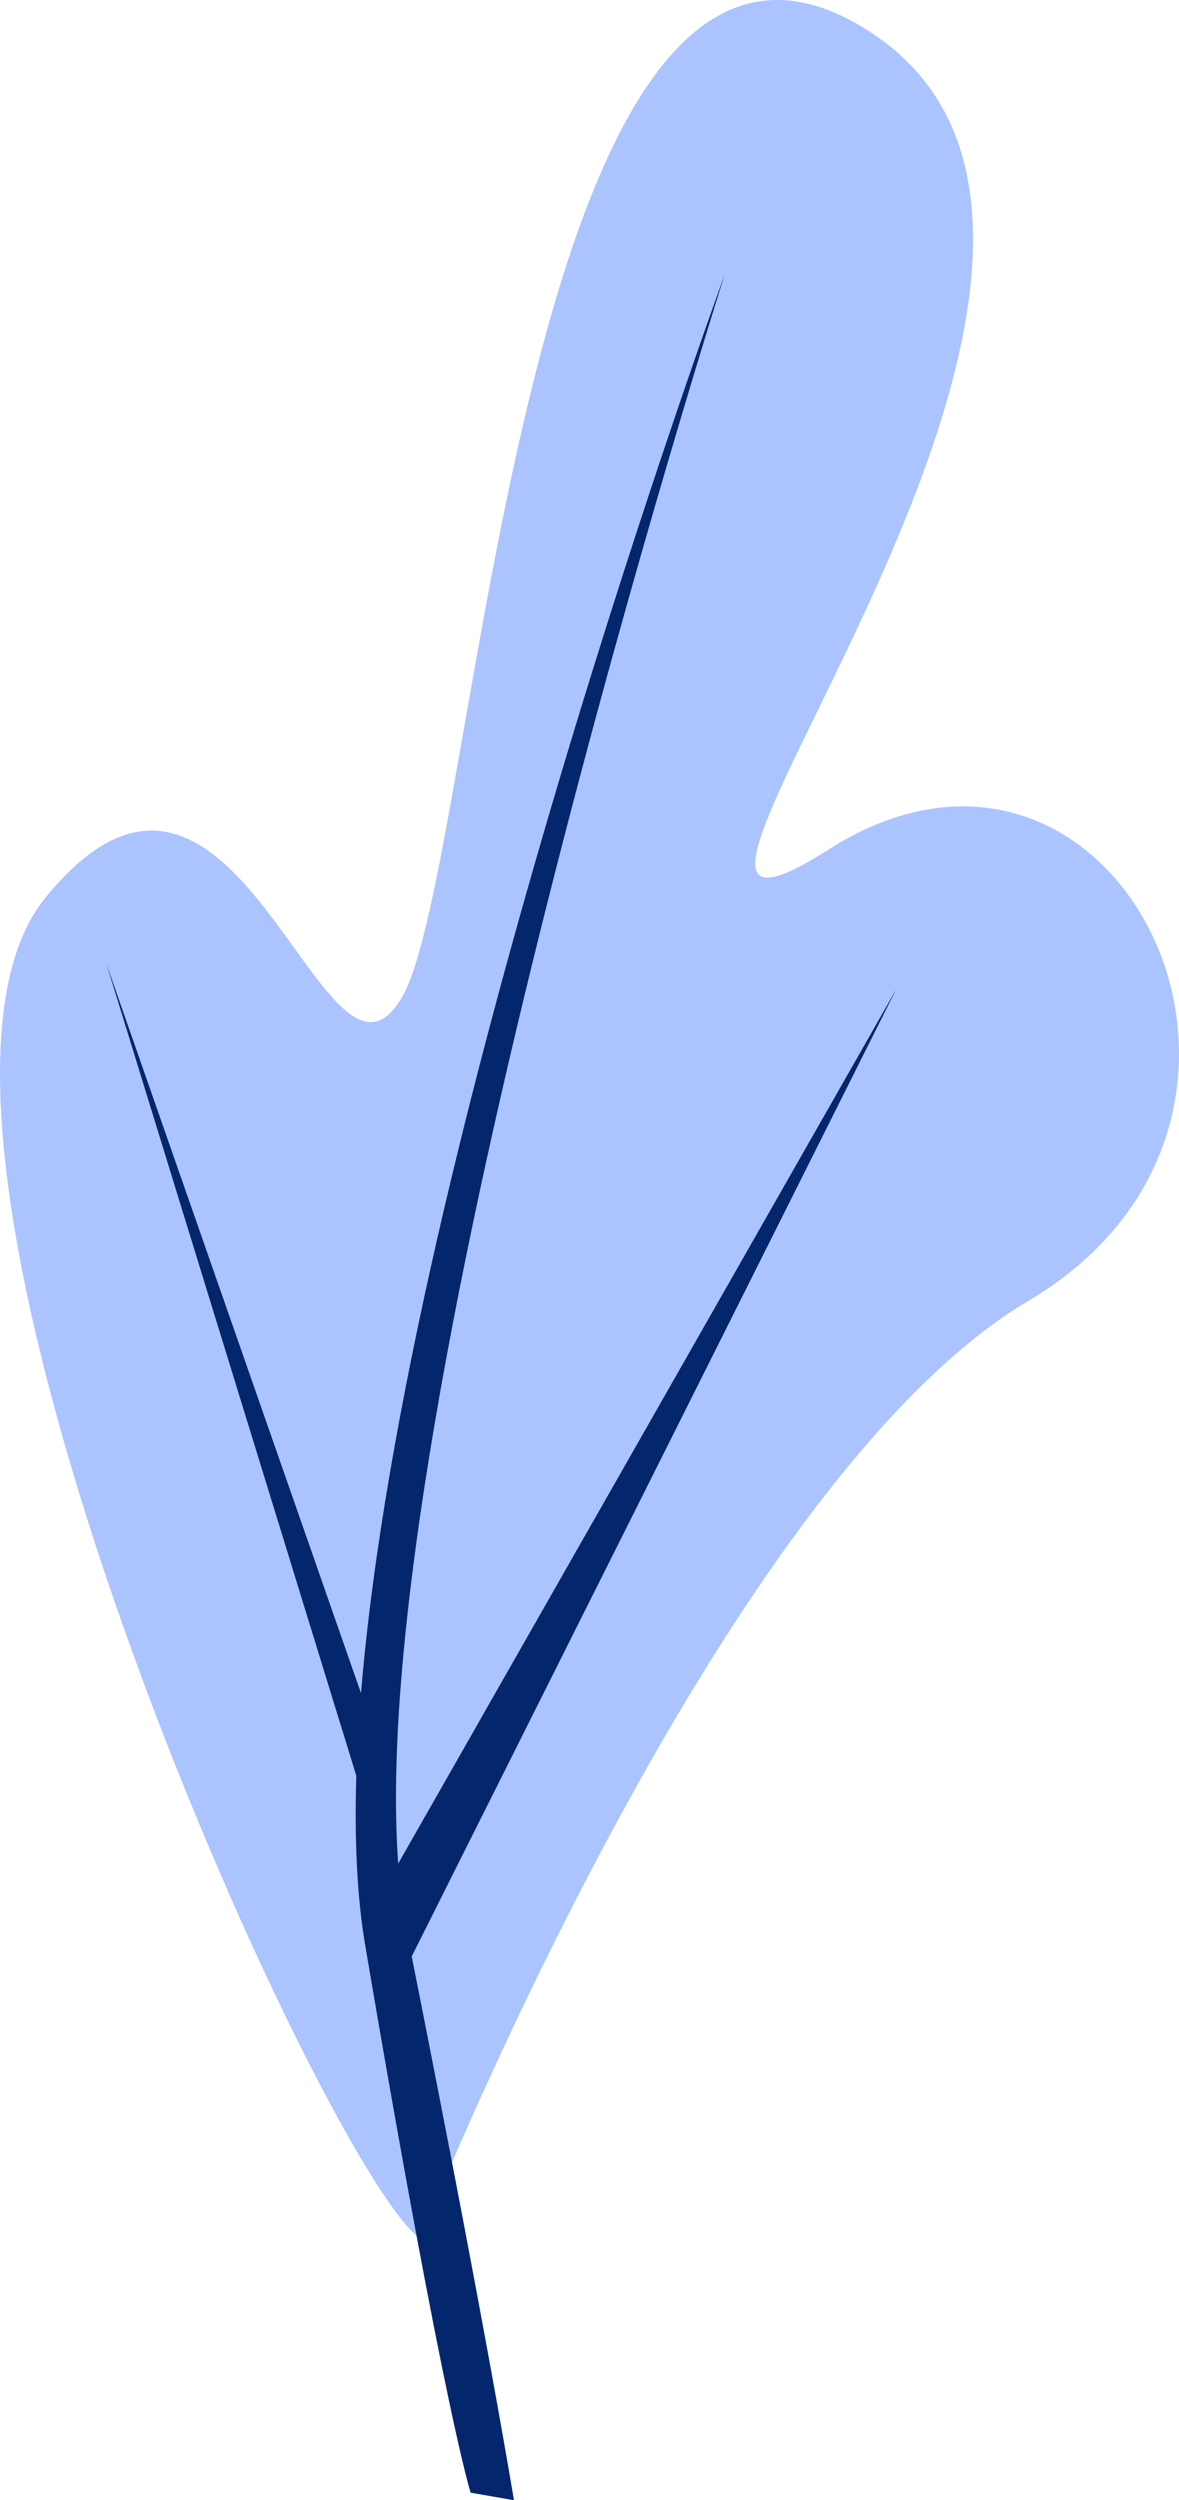 <svg xmlns="http://www.w3.org/2000/svg" viewBox="-0.022 -0.003 1080.023 2290.273" style=""><g><g data-name="Слой 2"><g data-name="Слой 1"><path d="M384.75 2050.76s273.12-690.92 557.61-859.39 80.58-581.63-183.51-413.09S1118.13 237.91 797 29.21s-357.42 765.1-429.35 885.33-150.89-307-326-92.34 252.6 1161.8 343.1 1228.56z" fill="#abc4ff"></path><path d="M820.83 906.45L364.76 1707.1C333.89 1286.82 663.9 251.32 663.9 251.32S372.18 1048.09 330.68 1551L97.48 882.94l228.89 743.72c-1.72 57.5.49 110 8.11 155 73.15 431.29 96.65 501.73 96.65 501.73l39.64 6.88s-23.62-146-93.64-498.12z" fill="#03266d"></path></g></g></g></svg>